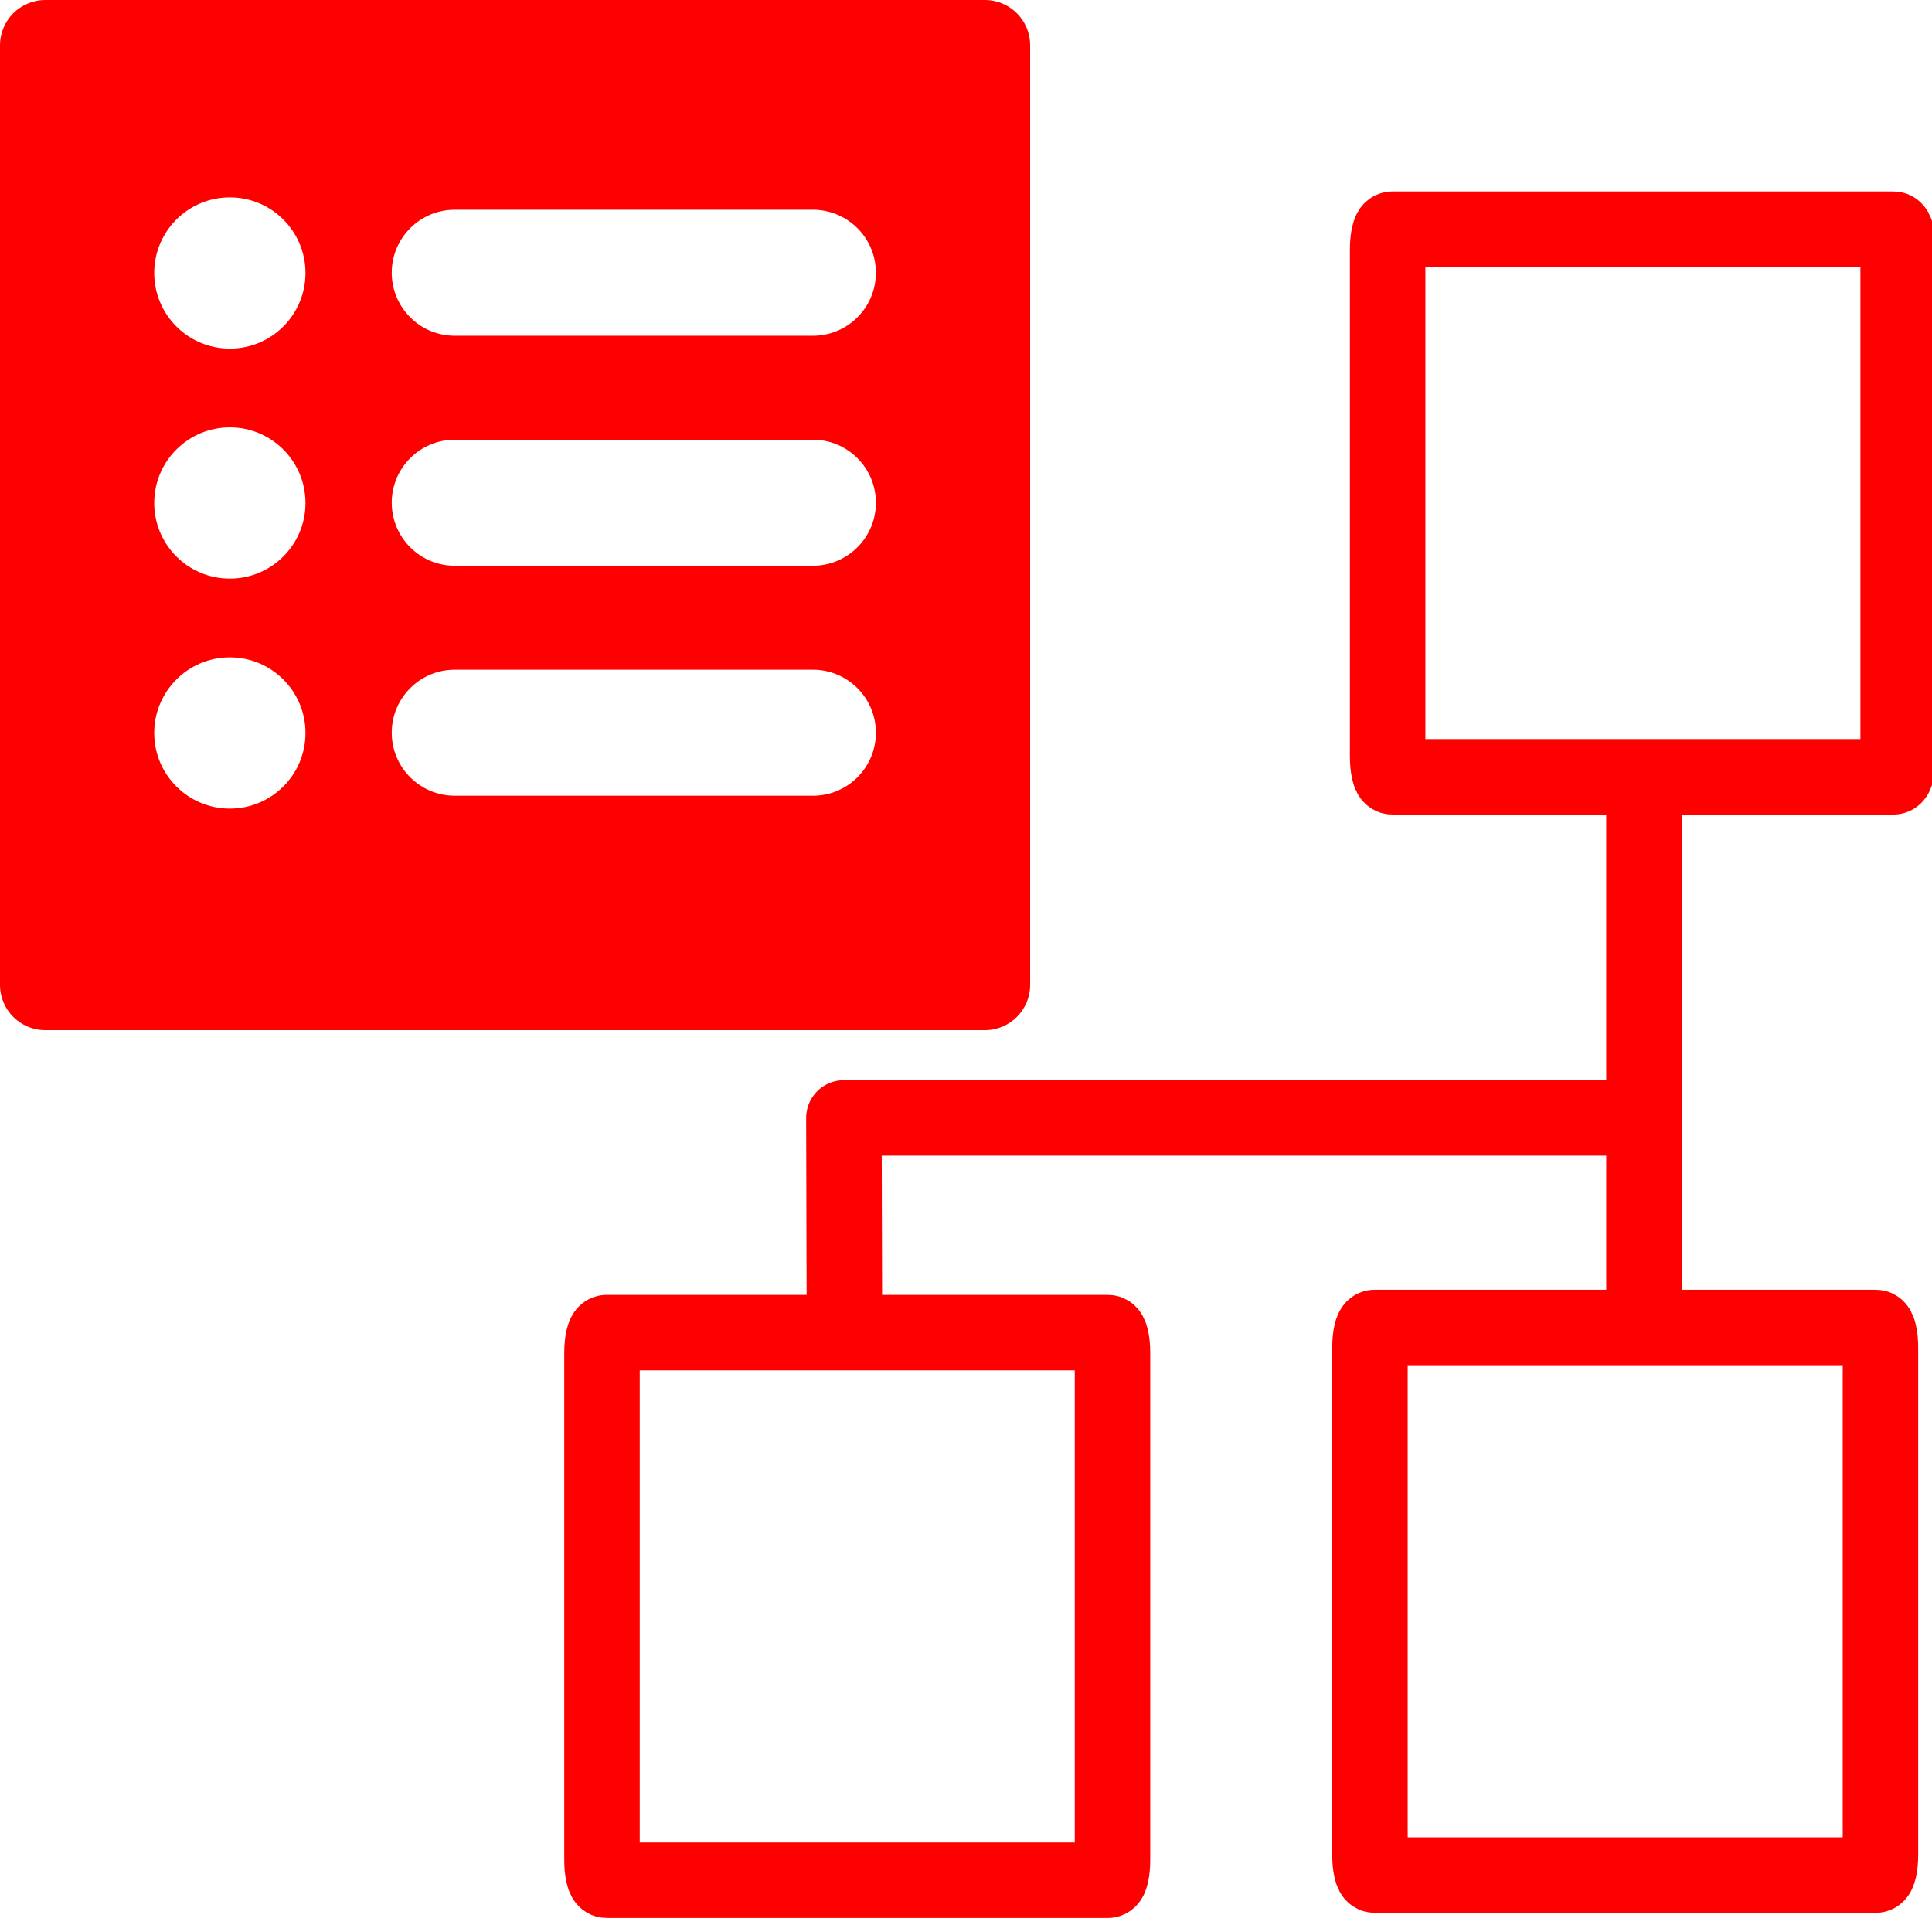 <?xml version="1.0" encoding="utf-8"?>
<!-- Generator: Adobe Illustrator 16.0.0, SVG Export Plug-In . SVG Version: 6.00 Build 0)  -->
<!DOCTYPE svg PUBLIC "-//W3C//DTD SVG 1.1//EN" "http://www.w3.org/Graphics/SVG/1.1/DTD/svg11.dtd">
<svg version="1.1" id="Calque_1" xmlns="http://www.w3.org/2000/svg" xmlns:xlink="http://www.w3.org/1999/xlink" x="0px" y="0px"
	 width="128px" height="128px" viewBox="0 0 128 128" enable-background="new 0 0 128 128" xml:space="preserve">
<g>
	
		<line id="line18" fill="none" stroke="#FF0000" stroke-width="5" stroke-linecap="round" stroke-linejoin="round" stroke-miterlimit="10" x1="108.917" y1="53.314" x2="108.917" y2="85.915"/>
	
		<path id="path22" fill="none" stroke="#FF0000" stroke-width="5" stroke-linecap="round" stroke-linejoin="round" stroke-miterlimit="10" d="
		M92.24,15.185c-0.167,0-0.305,0.602-0.305,1.344v33.592c0,0.742,0.138,1.344,0.305,1.344h33.214c0.167,0,0.303-0.602,0.303-1.344
		V16.529c0-0.742-0.136-1.344-0.303-1.344H92.24z"/>
	
		<path id="path22-1" fill="none" stroke="#FF0000" stroke-width="5" stroke-linecap="round" stroke-linejoin="round" stroke-miterlimit="10" d="
		M91.066,87.95c-0.166,0-0.303,0.602-0.303,1.344v33.592c0,0.742,0.137,1.344,0.303,1.344h33.216c0.167,0,0.303-0.602,0.303-1.344
		V89.294c0-0.742-0.136-1.344-0.303-1.344H91.066z"/>
	
		<path id="path22-3" fill="none" stroke="#FF0000" stroke-width="5" stroke-linecap="round" stroke-linejoin="round" stroke-miterlimit="10" d="
		M40.189,88.29c-0.168,0-0.305,0.604-0.305,1.344v33.594c0,0.74,0.137,1.344,0.305,1.344h33.215c0.167,0,0.303-0.604,0.303-1.344
		V89.634c0-0.74-0.136-1.344-0.303-1.344H40.189z"/>
	
		<polyline id="line18-4" fill="none" stroke="#FF0000" stroke-width="5" stroke-linecap="round" stroke-linejoin="round" stroke-miterlimit="10" points="
		55.946,87.8 55.91,74.065 107.212,74.065 	"/>
</g>
<path fill="#FF0000" d="M65.25,0H3C1.343,0,0,1.343,0,3v62.25c0,1.657,1.343,3,3,3h62.25c1.657,0,3-1.343,3-3V3
	C68.25,1.343,66.907,0,65.25,0z M15.229,53.573c-2.768,0-5.011-2.243-5.011-5.01c0-2.768,2.243-5.011,5.011-5.011
	c2.767,0,5.01,2.243,5.01,5.011C20.239,51.33,17.996,53.573,15.229,53.573z M15.229,38.335c-2.768,0-5.011-2.243-5.011-5.01
	c0-2.768,2.243-5.011,5.011-5.011c2.767,0,5.01,2.243,5.01,5.011C20.239,36.092,17.996,38.335,15.229,38.335z M15.229,23.097
	c-2.768,0-5.011-2.243-5.011-5.01c0-2.768,2.243-5.011,5.011-5.011c2.767,0,5.01,2.243,5.01,5.011
	C20.239,20.854,17.996,23.097,15.229,23.097z M53.856,52.72H30.129c-2.306,0-4.175-1.87-4.175-4.175s1.869-4.175,4.175-4.175h23.727
	c2.306,0,4.175,1.87,4.175,4.175S56.162,52.72,53.856,52.72z M53.856,37.482H30.129c-2.306,0-4.175-1.87-4.175-4.175
	s1.869-4.175,4.175-4.175h23.727c2.306,0,4.175,1.87,4.175,4.175S56.162,37.482,53.856,37.482z M53.856,22.245H30.129
	c-2.306,0-4.175-1.87-4.175-4.175s1.869-4.175,4.175-4.175h23.727c2.306,0,4.175,1.87,4.175,4.175S56.162,22.245,53.856,22.245z"/>
</svg>
